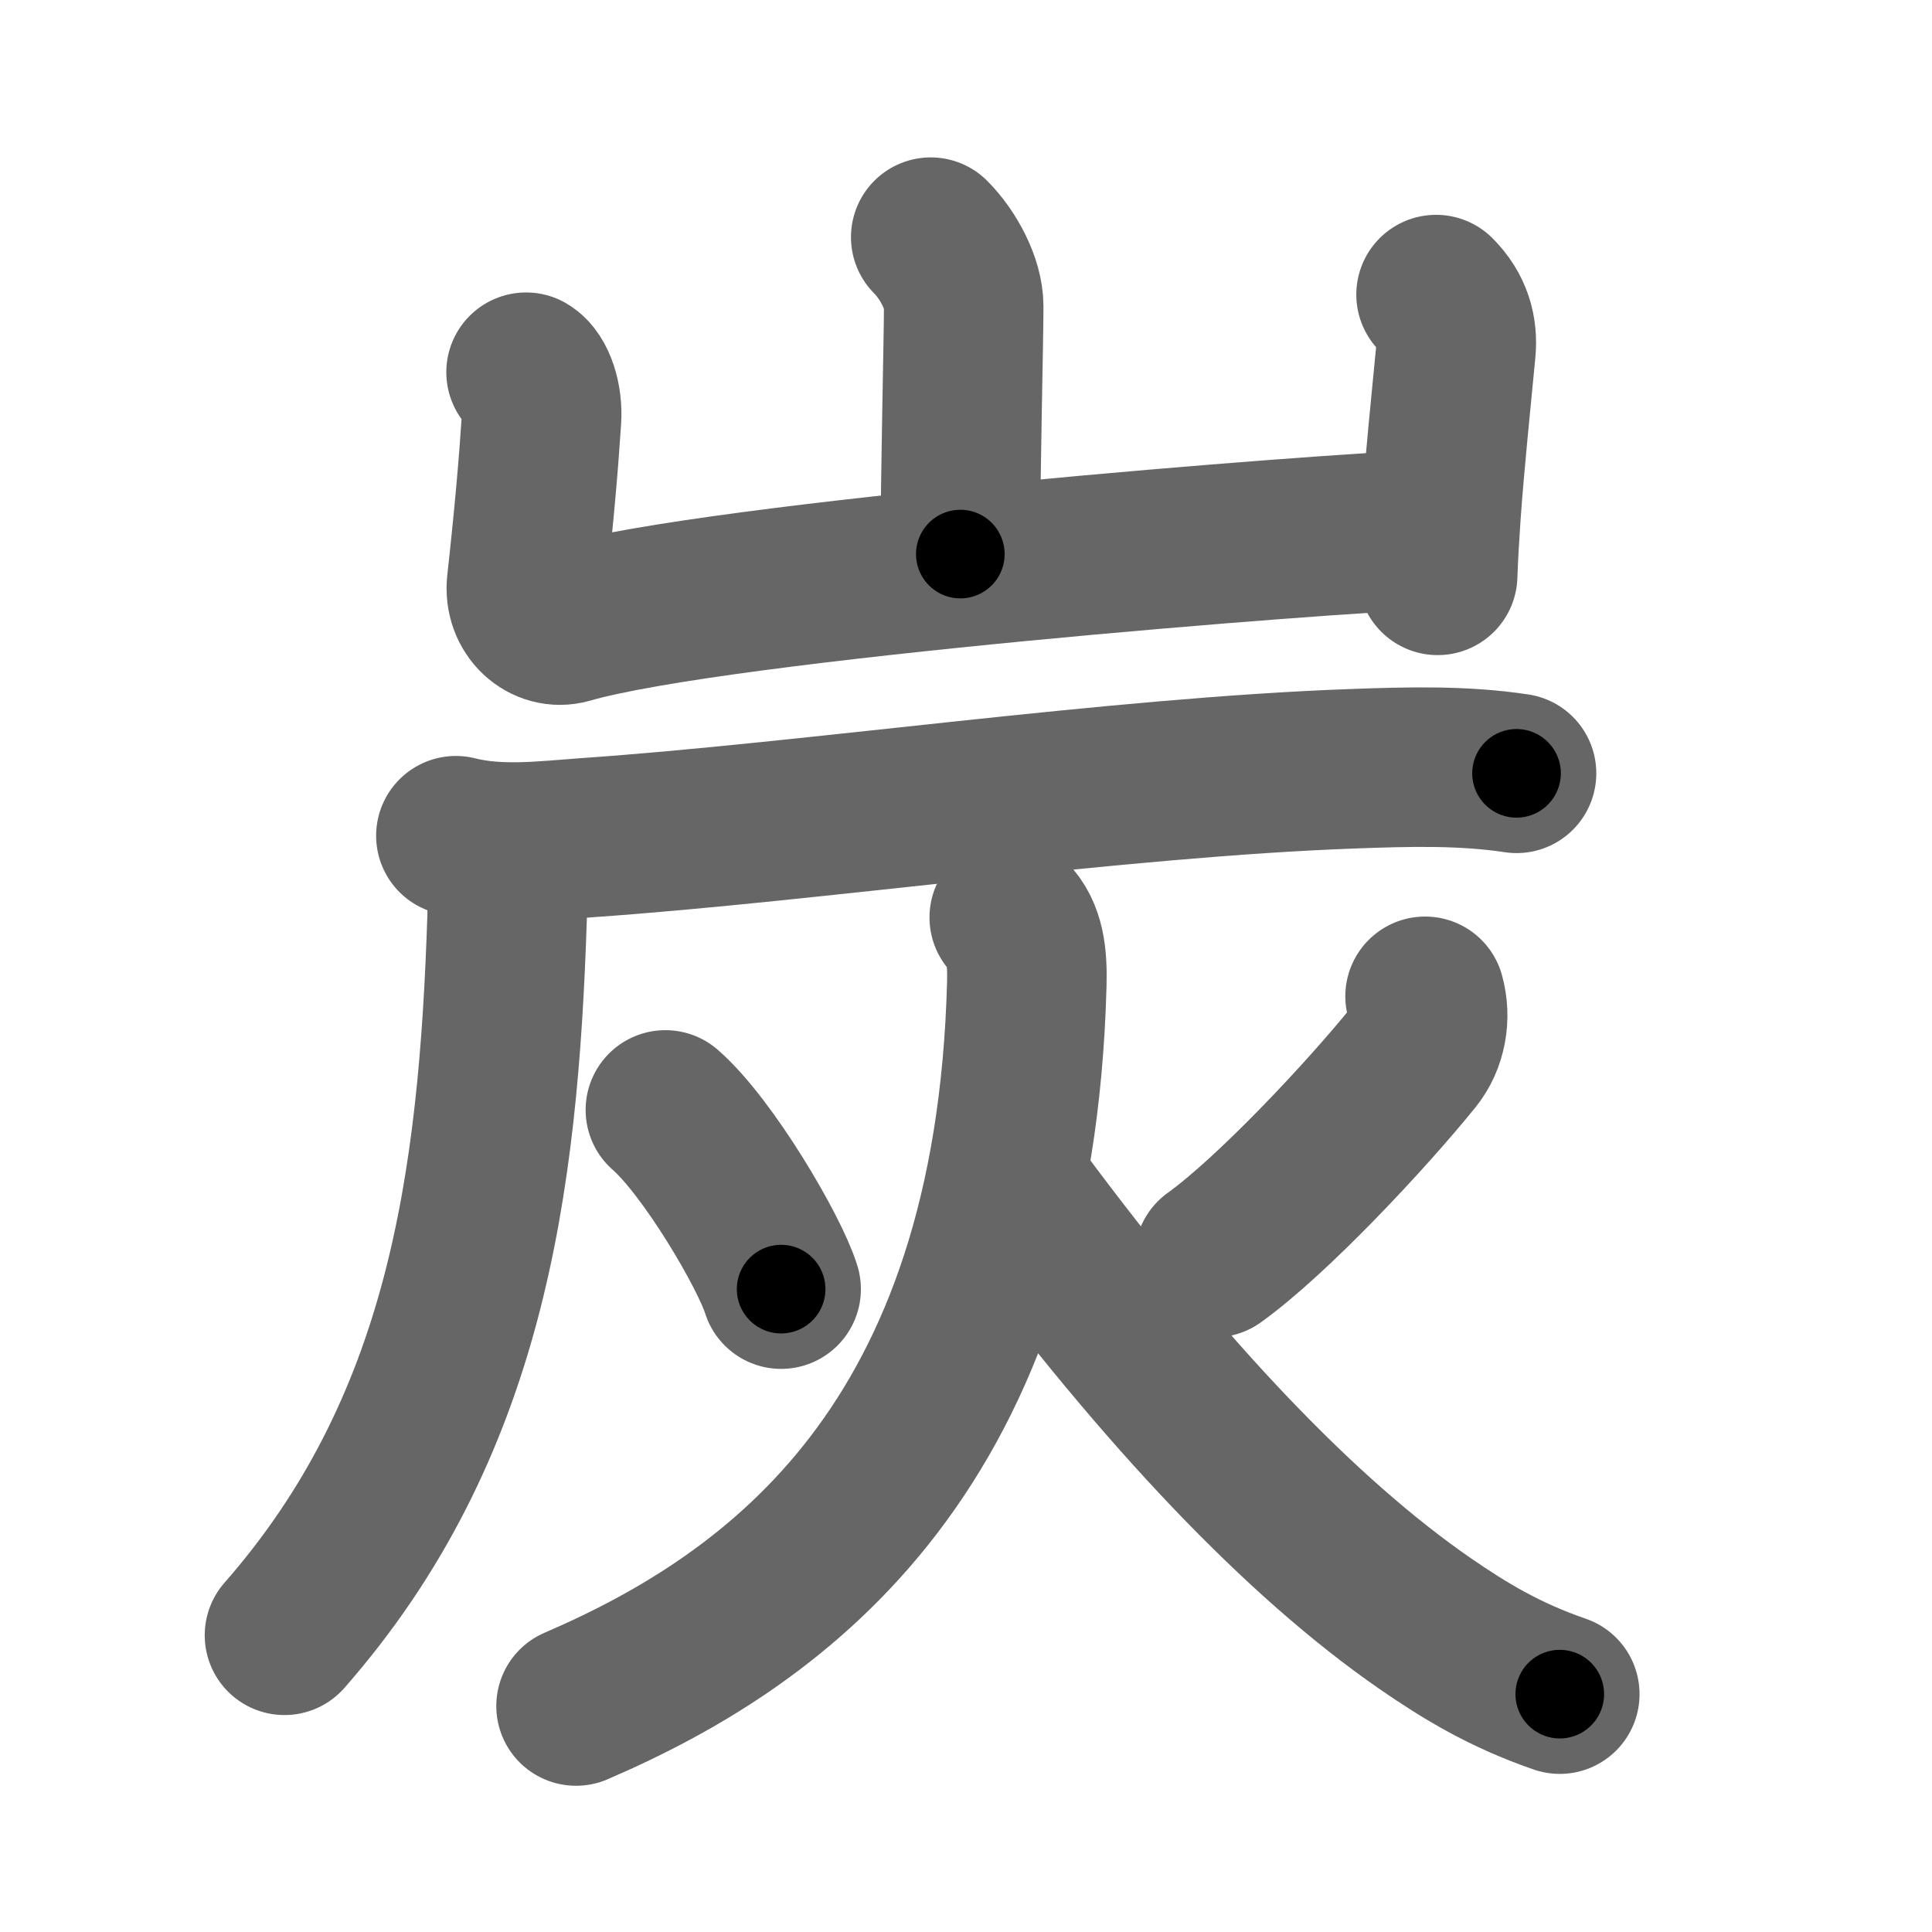 <svg xmlns="http://www.w3.org/2000/svg" width="109" height="109" viewBox="0 0 109 109" id="70ad"><g fill="none" stroke="#666" stroke-width="9" stroke-linecap="round" stroke-linejoin="round"><g><g><path d="M52.51,13.38c0.99,0.99,1.86,2.62,1.86,3.9c0,1.97-0.19,9.22-0.19,13.98" /><path d="M29.68,21c0.56,0.33,0.95,1.5,0.87,2.66c-0.17,2.59-0.42,5.47-0.84,9.26c-0.17,1.52,1.09,2.64,2.36,2.28c8.43-2.45,43.33-5.17,48.35-5.3" /><path d="M81.02,16.62c0.93,0.93,1.23,2,1.12,3.15c-0.28,2.96-0.62,6.15-0.84,9.23c-0.08,1.17-0.15,2.33-0.19,3.46" /></g><g><g><path d="M25.72,47.15c2.42,0.61,4.94,0.29,7.4,0.11c12.69-0.88,29.83-3.41,43.25-3.89c3.06-0.11,6.15-0.2,9.19,0.26" /><path d="M27.43,48.16c0.83,0.83,1.23,2.03,1.18,3.58c-0.49,15.14-2.36,28.89-12.56,40.52" /></g><g><path d="M37.54,62.62c2.4,2.09,5.88,8.01,6.53,10.11" /><path d="M80.4,56.21c0.33,1.17,0.1,2.5-0.66,3.44c-2.61,3.23-7.93,8.93-11.23,11.3" /><path d="M56.94,51.76c0.9,0.9,1.03,2.23,0.99,3.75C57.25,81.5,44.12,91.25,32.5,96.25" /><path d="M57.51,67.62c8.25,11.12,15.93,19.16,22.88,23.97c2.25,1.55,4.48,2.91,7.61,3.99" /></g></g></g></g><g fill="none" stroke="#000" stroke-width="5" stroke-linecap="round" stroke-linejoin="round"><g><g><path d="M52.51,13.38c0.99,0.99,1.86,2.62,1.86,3.9c0,1.97-0.19,9.22-0.19,13.98" stroke-dasharray="18.398" stroke-dashoffset="18.398"><animate attributeName="stroke-dashoffset" values="18.398;18.398;0" dur="0.184s" fill="freeze" begin="0s;70ad.click" /></path><path d="M29.68,21c0.56,0.33,0.95,1.5,0.87,2.66c-0.17,2.59-0.42,5.47-0.84,9.26c-0.17,1.52,1.09,2.64,2.36,2.28c8.43-2.45,43.33-5.17,48.35-5.3" stroke-dasharray="64.776" stroke-dashoffset="64.776"><animate attributeName="stroke-dashoffset" values="64.776" fill="freeze" begin="70ad.click" /><animate attributeName="stroke-dashoffset" values="64.776;64.776;0" keyTimes="0;0.274;1" dur="0.671s" fill="freeze" begin="0s;70ad.click" /></path><path d="M81.02,16.62c0.93,0.93,1.23,2,1.12,3.15c-0.28,2.96-0.62,6.15-0.84,9.23c-0.08,1.17-0.15,2.33-0.19,3.46" stroke-dasharray="16.199" stroke-dashoffset="16.199"><animate attributeName="stroke-dashoffset" values="16.199" fill="freeze" begin="70ad.click" /><animate attributeName="stroke-dashoffset" values="16.199;16.199;0" keyTimes="0;0.806;1" dur="0.833s" fill="freeze" begin="0s;70ad.click" /></path></g><g><g><path d="M25.72,47.15c2.42,0.61,4.94,0.29,7.4,0.11c12.69-0.88,29.83-3.41,43.25-3.89c3.06-0.11,6.15-0.2,9.19,0.26" stroke-dasharray="60.077" stroke-dashoffset="60.077"><animate attributeName="stroke-dashoffset" values="60.077" fill="freeze" begin="70ad.click" /><animate attributeName="stroke-dashoffset" values="60.077;60.077;0" keyTimes="0;0.648;1" dur="1.285s" fill="freeze" begin="0s;70ad.click" /></path><path d="M27.43,48.16c0.83,0.83,1.23,2.03,1.18,3.58c-0.49,15.14-2.36,28.89-12.56,40.52" stroke-dasharray="47.248" stroke-dashoffset="47.248"><animate attributeName="stroke-dashoffset" values="47.248" fill="freeze" begin="70ad.click" /><animate attributeName="stroke-dashoffset" values="47.248;47.248;0" keyTimes="0;0.731;1" dur="1.757s" fill="freeze" begin="0s;70ad.click" /></path></g><g><path d="M37.54,62.62c2.4,2.09,5.88,8.01,6.53,10.11" stroke-dasharray="12.118" stroke-dashoffset="12.118"><animate attributeName="stroke-dashoffset" values="12.118" fill="freeze" begin="70ad.click" /><animate attributeName="stroke-dashoffset" values="12.118;12.118;0" keyTimes="0;0.936;1" dur="1.878s" fill="freeze" begin="0s;70ad.click" /></path><path d="M80.4,56.21c0.33,1.17,0.1,2.5-0.66,3.44c-2.61,3.23-7.93,8.93-11.23,11.3" stroke-dasharray="19.6" stroke-dashoffset="19.6"><animate attributeName="stroke-dashoffset" values="19.6" fill="freeze" begin="70ad.click" /><animate attributeName="stroke-dashoffset" values="19.6;19.6;0" keyTimes="0;0.905;1" dur="2.074s" fill="freeze" begin="0s;70ad.click" /></path><path d="M56.94,51.76c0.9,0.9,1.03,2.23,0.99,3.75C57.25,81.5,44.12,91.25,32.5,96.25" stroke-dasharray="55.207" stroke-dashoffset="55.207"><animate attributeName="stroke-dashoffset" values="55.207" fill="freeze" begin="70ad.click" /><animate attributeName="stroke-dashoffset" values="55.207;55.207;0" keyTimes="0;0.79;1" dur="2.626s" fill="freeze" begin="0s;70ad.click" /></path><path d="M57.51,67.62c8.25,11.12,15.93,19.16,22.88,23.97c2.25,1.55,4.48,2.91,7.61,3.99" stroke-dasharray="41.897" stroke-dashoffset="41.897"><animate attributeName="stroke-dashoffset" values="41.897" fill="freeze" begin="70ad.click" /><animate attributeName="stroke-dashoffset" values="41.897;41.897;0" keyTimes="0;0.862;1" dur="3.045s" fill="freeze" begin="0s;70ad.click" /></path></g></g></g></g></svg>
